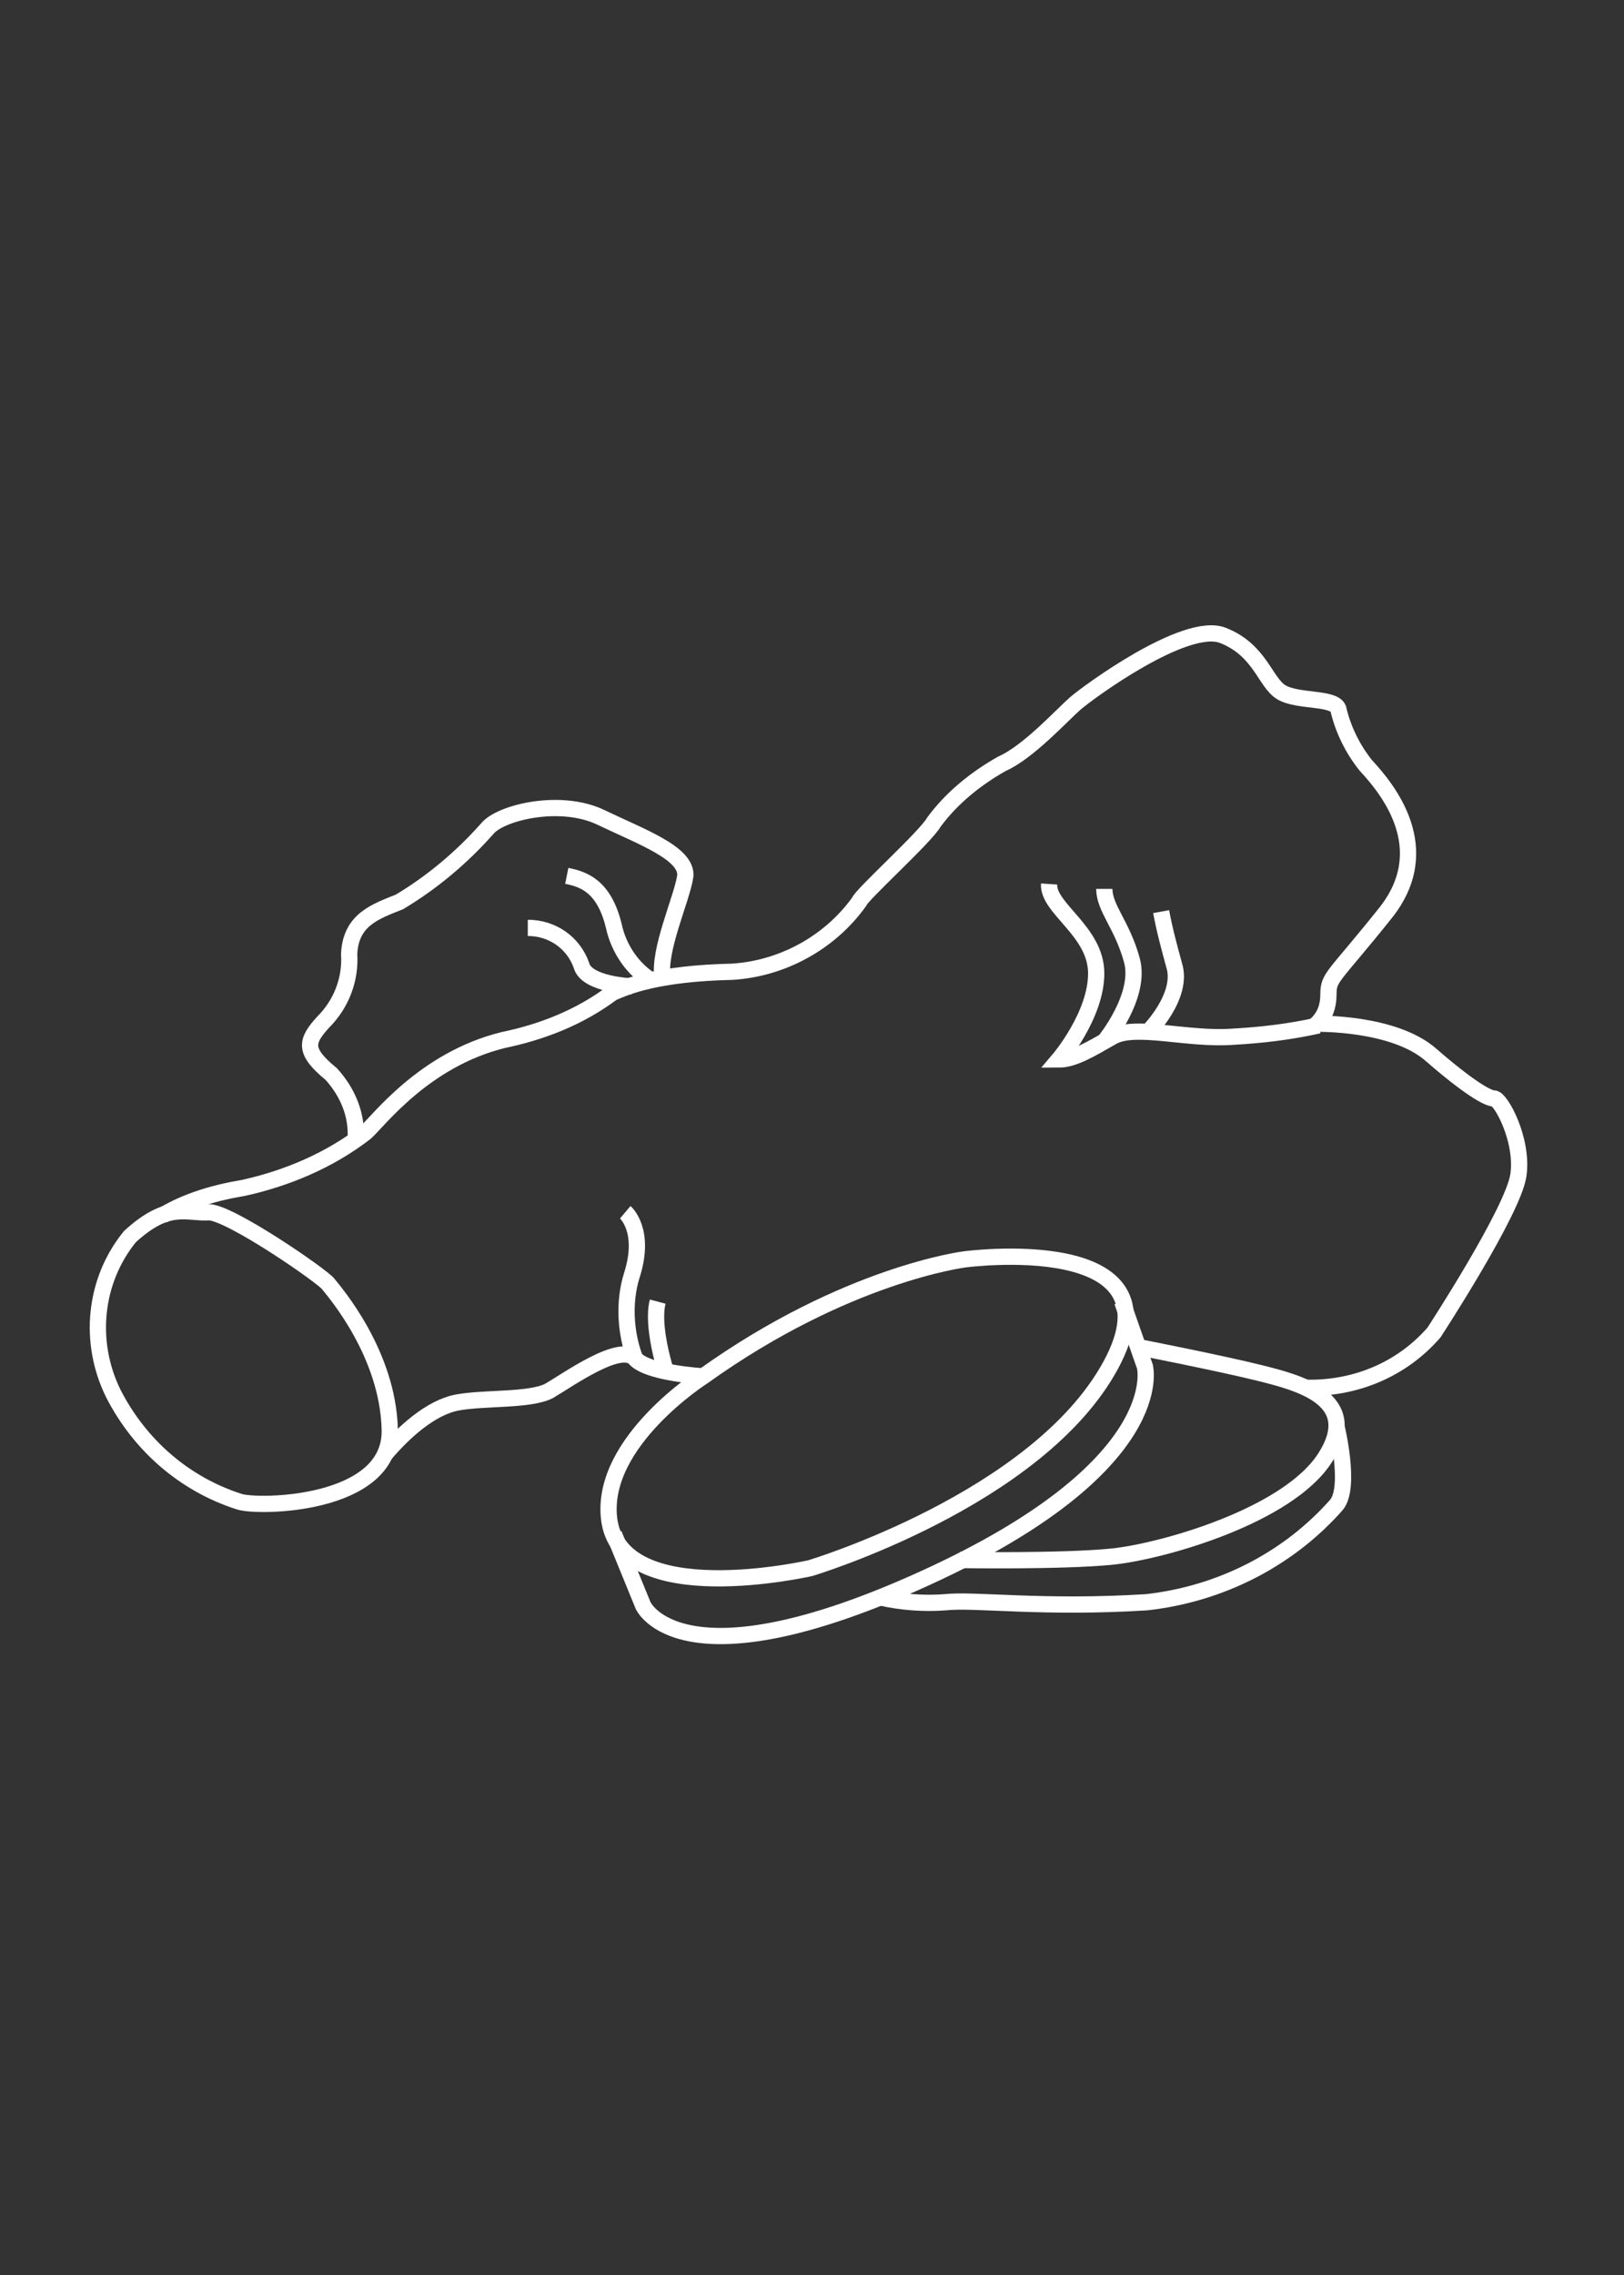 <?xml version="1.0" encoding="utf-8"?>
<!-- Generator: Adobe Illustrator 25.2.1, SVG Export Plug-In . SVG Version: 6.00 Build 0)  -->
<svg version="1.1" id="Layer_1" xmlns="http://www.w3.org/2000/svg" xmlns:xlink="http://www.w3.org/1999/xlink" x="0px" y="0px"
	 width="100px" height="140px" viewBox="0 0 100 140" style="enable-background:new 0 0 100 140;" xml:space="preserve">
<rect x="0" y="0" width="100" height="140" fill="#333333" stroke="none"/>
<path id="패스_202" style="fill:none;stroke:#FFFFFF;stroke-miterlimit:10;" d="M8,76.1c-2.2,2.7-2.6,6.5-1,9.7
	c1.6,3.1,4.3,5.5,7.7,6.6c1.1,0.4,9.4,0.3,9.3-4.4s-3.4-8.5-3.8-9s-5.9-4.3-7.3-4.4C11.5,74.7,10.4,73.9,8,76.1z"/>
<path id="패스_203" style="fill:none;stroke:#FFFFFF;stroke-miterlimit:10;" d="M43.3,84.7c-1.4-0.1-3.6-0.4-4.2-1.1
	c-0.9-1-4.1,1.3-5.3,2c-1.2,0.6-3.9,0.4-5.6,0.7c-1.7,0.3-3.4,1.9-4.5,3.2"/>
<path id="패스_204" style="fill:none;stroke:#FFFFFF;stroke-miterlimit:10;" d="M10,74.8c1.5-0.9,3.2-1.4,5-1.7
	c2.7-0.6,5.3-1.7,7.5-3.4c0.8-0.7,3.6-4.5,8.5-5.7c2.4-0.5,4.7-1.4,6.7-2.9c0.9-0.4,2.8-1.2,7.4-1.3c3.1-0.2,6-1.8,7.8-4.3
	c0.1-0.4,4.1-4,4.6-4.9c1.1-1.5,2.6-2.7,4.2-3.6c1.6-0.7,3.7-3,4.5-3.7s6.8-5.1,9.1-4.2s2.6,2.9,3.6,3.5s3.2,0.3,3.5,1
	c0.3,1.3,0.9,2.5,1.7,3.5c1.3,1.4,4.4,5.1,1.2,9.1s-3.5,3.9-3.5,5c0,0.7-0.2,1.3-0.7,1.8c0,0,4.7-0.1,7,1.9c2.3,2,3.5,2.7,3.9,2.7
	s1.8,2.5,1.5,4.7c-0.3,2.2-5.2,9.7-5.2,9.7c-2,2.3-4.9,3.5-8,3.4"/>
<path id="패스_205" style="fill:none;stroke:#FFFFFF;stroke-miterlimit:10;" d="M21.9,70.1c0.1-1.5-0.5-2.9-1.5-4
	c-1.7-1.4-1.6-2-0.5-3.2c1.1-1.1,1.7-2.6,1.6-4.2c0.1-2.1,1.6-2.6,3.1-3.2c2-1.2,3.8-2.7,5.4-4.5c0.8-1,4.5-1.9,7-0.7
	s5.3,2.2,5.2,3.6c-0.2,1.4-1.7,4.6-1.4,6.3"/>
<path id="패스_206" style="fill:none;stroke:#FFFFFF;stroke-miterlimit:10;" d="M81.2,63.1c-1.8,0.4-3.5,0.6-5.3,0.7
	c-2.8,0.2-6-0.8-7.4,0c-1.4,0.8-2.4,1.4-3.3,1.4c0,0,2.3-2.7,2.3-5.3s-3-4-2.9-5.5"/>
<path id="패스_207" style="fill:none;stroke:#FFFFFF;stroke-miterlimit:10;" d="M43.3,84.7c0,0-6.3,4-5.8,8.7
	c0.6,5.8,12.4,3.1,12.4,3.1s14-4.2,18.5-12.5s-9-6.5-9-6.5S52.1,78.4,43.3,84.7z"/>
<path id="패스_208" style="fill:none;stroke:#FFFFFF;stroke-miterlimit:10;" d="M37.8,94.4l1.8,4.4c0,0,2.3,5.2,17.4-1.7
	s13.5-13,13.5-13l-1.4-4"/>
<path id="패스_209" style="fill:none;stroke:#FFFFFF;stroke-miterlimit:10;" d="M59.1,96c0,0,6.2,0.1,9.3-0.2s10.9-2.5,13.2-6.1
	s-1.6-4.6-4-5.2s-7.5-1.6-7.5-1.6"/>
<path id="패스_210" style="fill:none;stroke:#FFFFFF;stroke-miterlimit:10;" d="M82.3,87.8c0,0,0.9,3.7,0,4.8
	c-3,3.4-7.2,5.5-11.7,6c-6.4,0.4-10.6-0.2-12.4,0c-1.3,0.1-2.7,0-4-0.3"/>
<path id="패스_211" style="fill:none;stroke:#FFFFFF;stroke-miterlimit:10;" d="M68,64.1c0,0,2.3-2.8,1.7-5S68,55.9,68,54.7"/>
<path id="패스_212" style="fill:none;stroke:#FFFFFF;stroke-miterlimit:10;" d="M70.7,63.5c0,0,2.2-2.2,1.6-4.1
	c-0.3-1.1-0.6-2.2-0.8-3.3"/>
<path id="패스_213" style="fill:none;stroke:#FFFFFF;stroke-miterlimit:10;" d="M40.2,60.4c-1.2-0.7-2.1-2-2.4-3.4
	c-0.6-2.5-1.9-2.9-2.9-3.1"/>
<path id="패스_214" style="fill:none;stroke:#FFFFFF;stroke-miterlimit:10;" d="M38.9,60.7c0,0-2.8-0.1-3.1-1.3
	c-0.5-1.4-1.8-2.3-3.3-2.3"/>
<path id="패스_215" style="fill:none;stroke:#FFFFFF;stroke-miterlimit:10;" d="M39.1,83.6c-0.6-1.6-0.7-3.5-0.2-5.1
	c0.9-2.8-0.4-3.9-0.4-3.9"/>
<path id="패스_216" style="fill:none;stroke:#FFFFFF;stroke-miterlimit:10;" d="M41,84.4c0,0-0.9-2.8-0.5-4.3"/>
</svg>
